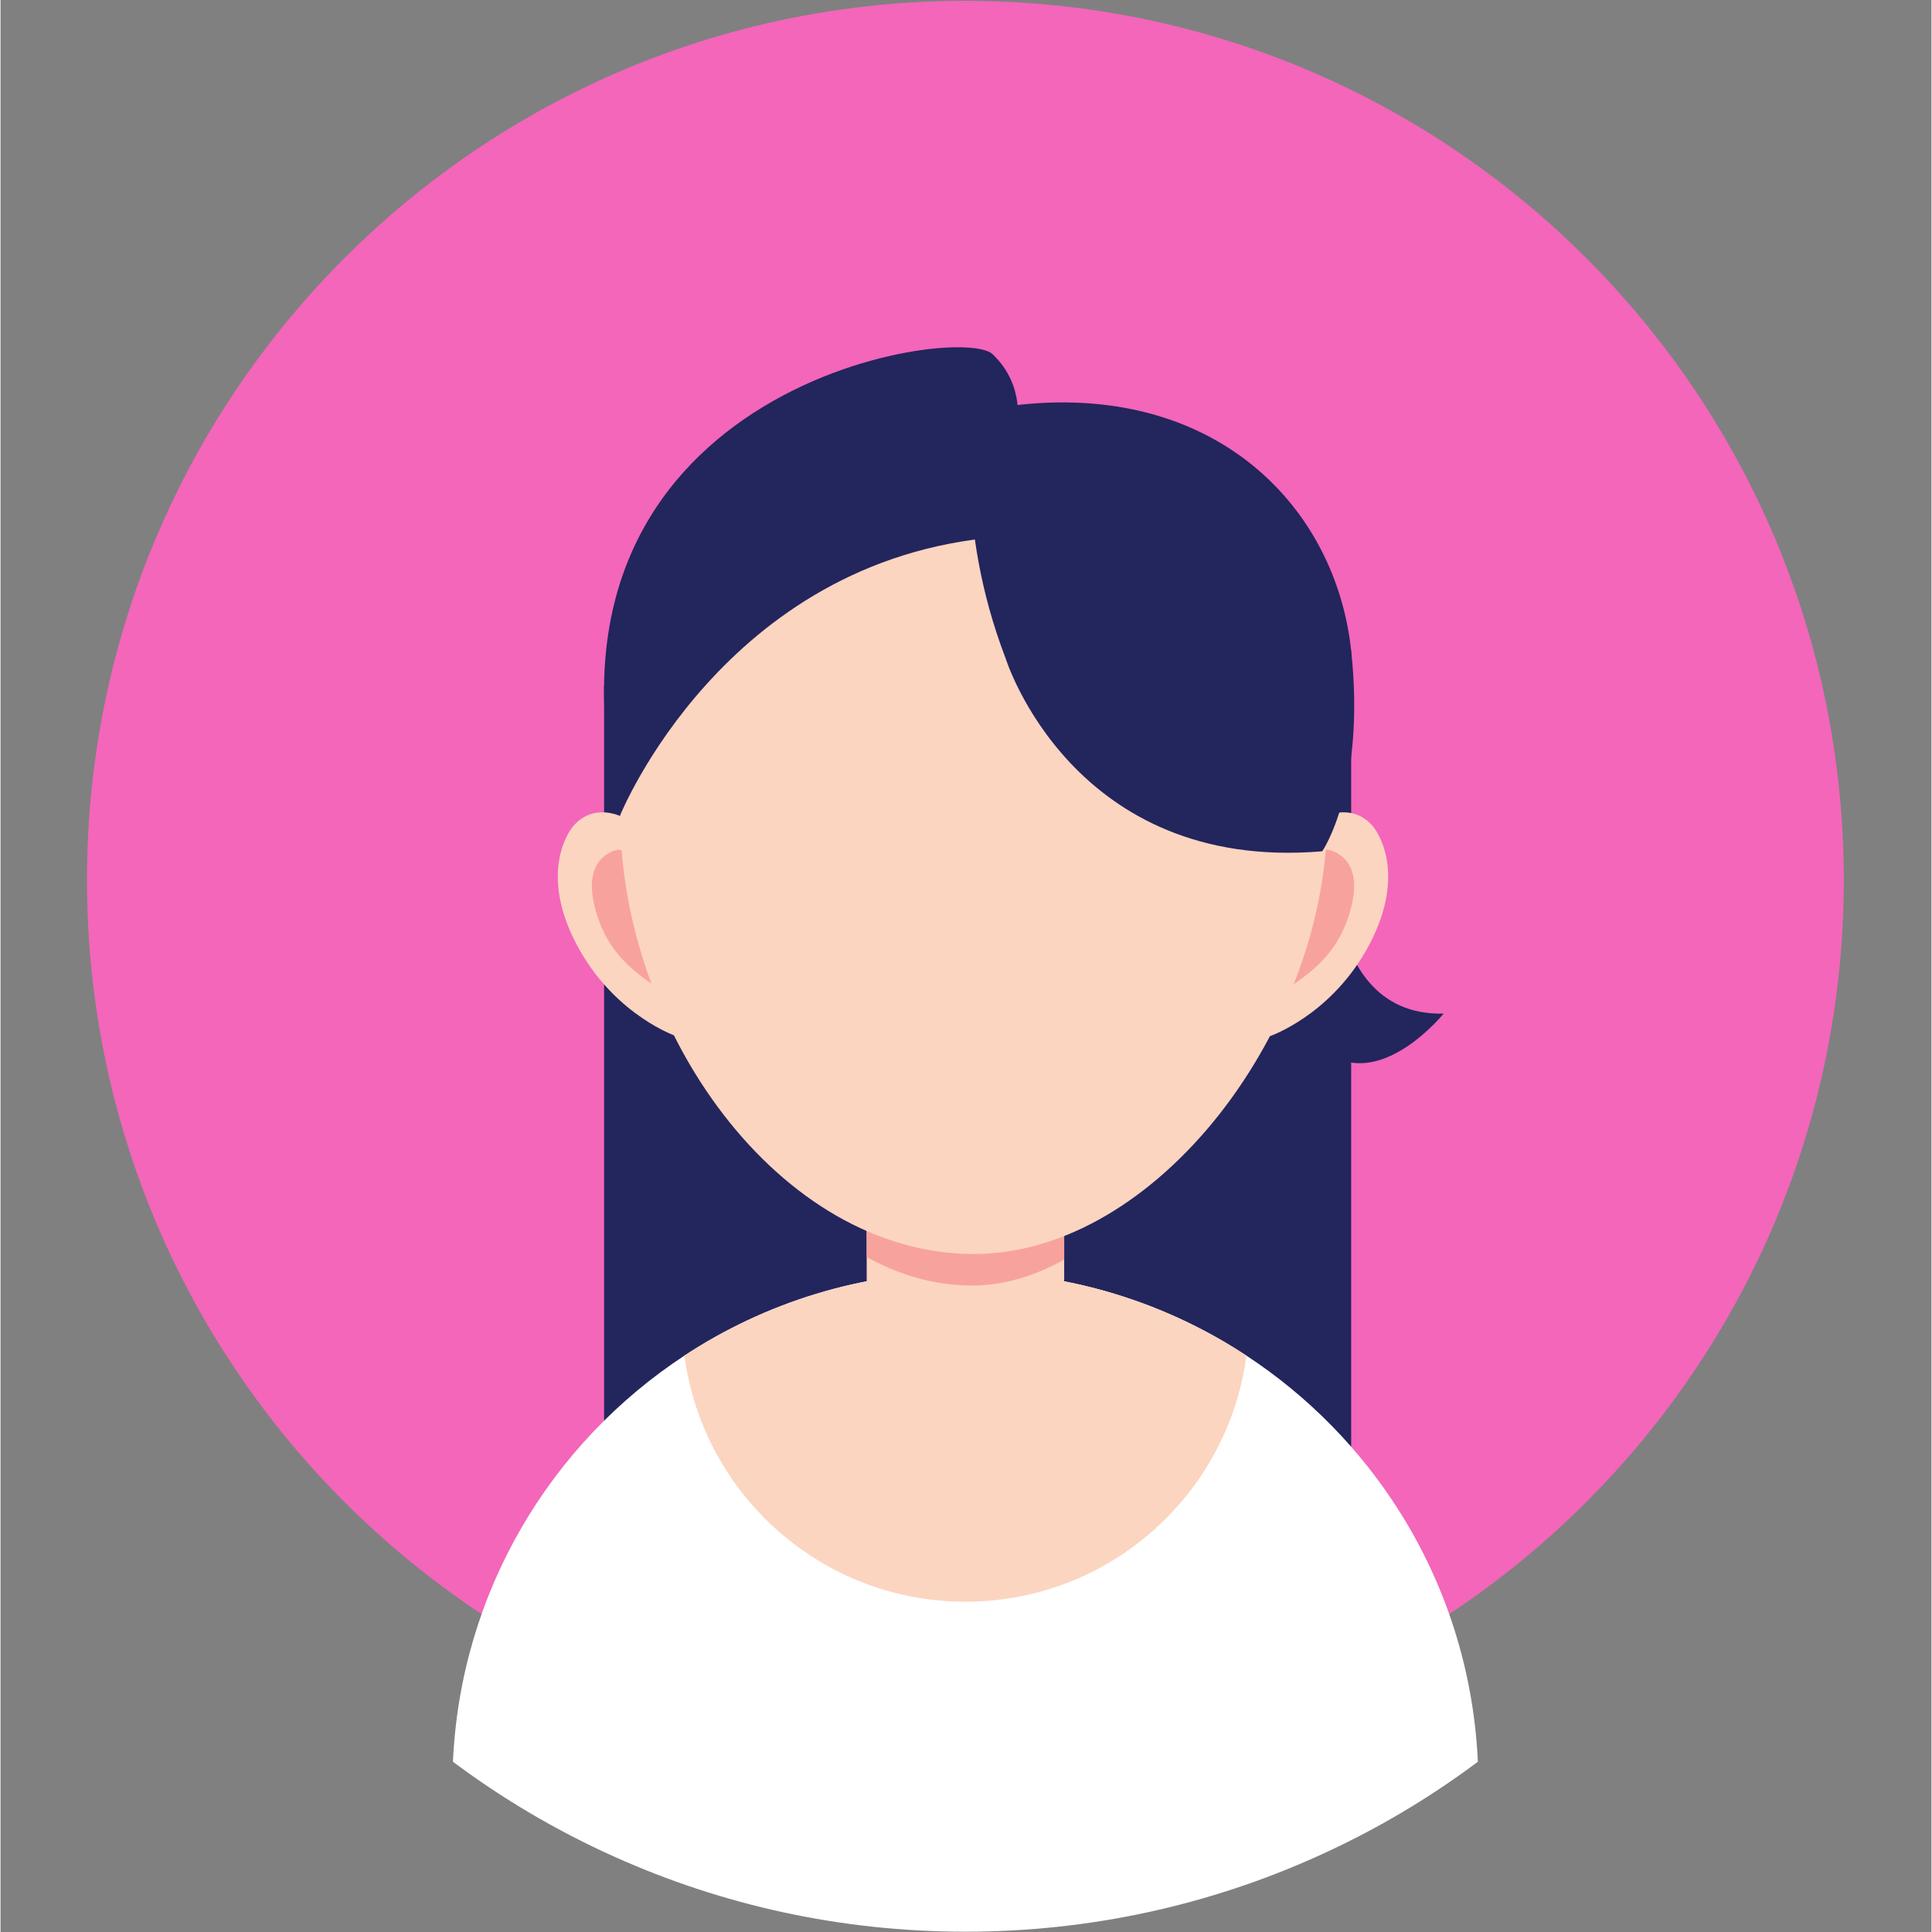 <svg xmlns="http://www.w3.org/2000/svg" xmlns:xlink="http://www.w3.org/1999/xlink" width="300" zoomAndPan="magnify" viewBox="0 0 224.88 225" height="300" preserveAspectRatio="xMidYMid meet" version="1.0"><rect x="0" y="0" width="224.88" height="225" fill="#808080" stroke="none"/><defs><clipPath id="45afd016a0"><path d="M 10.016 0.059 L 214.656 0.059 L 214.656 205 L 10.016 205 Z M 10.016 0.059 " clip-rule="nonzero"/></clipPath><clipPath id="2256e0e91b"><path d="M 52 148 L 173 148 L 173 224.938 L 52 224.938 Z M 52 148 " clip-rule="nonzero"/></clipPath></defs><g clip-path="url(#45afd016a0)"><path fill="#f366ba" d="M 10.07 102.492 C 10.07 159.047 55.871 204.891 112.367 204.891 C 168.871 204.891 214.668 159.047 214.668 102.492 C 214.668 45.938 168.871 0.094 112.367 0.094 C 55.867 0.09 10.07 45.938 10.07 102.492 " fill-opacity="1" fill-rule="nonzero"/></g><path fill="#23255d" d="M 157.297 75.773 L 157.297 174.043 L 70.293 174.043 L 70.293 79.828 L 157.297 75.773 " fill-opacity="1" fill-rule="nonzero"/><path fill="#23255d" d="M 155.23 94.25 C 155.23 94.25 152.422 118.375 168.059 118.047 C 168.059 118.047 161.23 126.523 155.035 122.938 C 148.84 119.352 151.844 98.164 151.844 98.164 L 155.355 92.621 " fill-opacity="1" fill-rule="nonzero"/><g clip-path="url(#2256e0e91b)"><path fill="#ffffff" d="M 172.051 205.172 C 166.996 208.953 161.562 212.266 155.824 215.035 C 154.949 215.461 154.07 215.863 153.191 216.262 C 140.727 221.855 126.914 224.965 112.371 224.965 C 97.824 224.965 84.016 221.855 71.555 216.262 C 70.664 215.863 69.781 215.461 68.918 215.035 C 63.18 212.258 57.746 208.953 52.691 205.172 C 53.578 185.375 64.082 168.086 79.645 157.875 C 89.043 151.699 100.289 148.113 112.371 148.113 C 114.215 148.113 116.039 148.199 117.828 148.359 C 127.84 149.266 137.129 152.637 145.098 157.875 C 152.262 162.574 158.352 168.777 162.926 176.027 C 168.293 184.535 171.566 194.492 172.051 205.172 " fill-opacity="1" fill-rule="nonzero"/></g><path fill="#fbd5c0" d="M 145.098 157.875 C 144.184 164.777 141.141 171.02 136.641 175.895 C 130.609 182.434 121.973 186.535 112.371 186.535 C 96.992 186.535 84.066 176.008 80.402 161.754 C 80.074 160.488 79.82 159.191 79.645 157.875 C 89.043 151.699 100.289 148.113 112.371 148.113 C 114.215 148.113 116.039 148.191 117.836 148.359 C 118.148 148.387 118.461 148.418 118.766 148.453 C 118.961 148.473 119.156 148.492 119.348 148.516 C 119.562 148.535 119.777 148.57 119.984 148.594 C 120.117 148.609 120.254 148.629 120.383 148.648 C 120.57 148.668 120.766 148.699 120.961 148.727 C 121.113 148.746 121.262 148.773 121.418 148.793 C 121.547 148.812 121.68 148.832 121.809 148.855 C 122.031 148.891 122.246 148.93 122.465 148.961 C 123.418 149.125 124.363 149.305 125.293 149.516 L 125.918 149.652 C 126.035 149.684 126.16 149.711 126.277 149.742 C 126.5 149.797 126.727 149.848 126.941 149.906 C 126.98 149.914 127.012 149.918 127.039 149.926 C 127.32 149.996 127.602 150.07 127.875 150.148 C 128.172 150.219 128.465 150.305 128.754 150.387 C 129.086 150.48 129.41 150.578 129.742 150.676 C 129.996 150.754 130.25 150.832 130.504 150.918 C 130.668 150.969 130.836 151.02 130.992 151.074 C 131.262 151.156 131.527 151.25 131.789 151.34 C 132.113 151.453 132.434 151.562 132.754 151.68 C 132.777 151.691 132.797 151.699 132.816 151.707 C 133.148 151.824 133.477 151.945 133.801 152.07 C 134.043 152.168 134.289 152.262 134.535 152.363 C 135.184 152.617 135.812 152.887 136.438 153.16 L 137.258 153.531 C 137.508 153.641 137.754 153.758 138.004 153.875 C 138.23 153.988 138.453 154.094 138.672 154.203 C 138.883 154.301 139.082 154.406 139.285 154.508 C 139.414 154.574 139.551 154.641 139.684 154.711 C 140.223 154.984 140.75 155.273 141.273 155.559 C 141.461 155.664 141.656 155.773 141.84 155.879 C 141.961 155.949 142.078 156.016 142.195 156.082 L 142.641 156.34 L 143.09 156.617 L 143.383 156.793 C 143.664 156.953 143.938 157.125 144.211 157.301 C 144.508 157.488 144.801 157.68 145.098 157.875 " fill-opacity="1" fill-rule="nonzero"/><path fill="#fbd5c0" d="M 123.875 134.715 L 123.875 157.363 C 123.875 163.098 119.191 167.789 113.473 167.789 L 111.27 167.789 C 105.551 167.789 100.875 163.098 100.875 157.363 L 100.875 134.715 C 100.875 128.984 105.551 124.297 111.27 124.297 L 113.473 124.297 C 119.191 124.297 123.875 128.984 123.875 134.715 " fill-opacity="1" fill-rule="nonzero"/><path fill="#f8a29e" d="M 123.875 134.715 L 123.875 146.699 C 120.453 148.602 116.824 149.711 113.145 149.711 C 108.801 149.711 104.656 148.496 100.875 146.391 L 100.875 134.715 C 100.875 128.984 105.551 124.297 111.27 124.297 L 113.473 124.297 C 119.191 124.297 123.875 128.984 123.875 134.715 " fill-opacity="1" fill-rule="nonzero"/><path fill="#fbd5c0" d="M 147.84 120.668 C 147.84 120.668 154.652 118.348 159.004 110.746 C 163.73 102.492 160.762 97.348 159.824 96.23 C 157.262 93.188 153.309 95.145 152.66 96.23 C 152.008 97.32 142.574 114.469 147.84 120.668 " fill-opacity="1" fill-rule="nonzero"/><path fill="#f8a29e" d="M 154.516 98.938 C 154.516 98.938 158.84 99.492 157.32 105.574 C 155.797 111.664 151.805 114.07 146.371 117.18 C 140.945 120.293 149.09 100.176 154.516 98.938 " fill-opacity="1" fill-rule="nonzero"/><path fill="#fbd5c0" d="M 78.676 120.668 C 78.676 120.668 71.859 118.348 67.508 110.746 C 62.773 102.492 65.746 97.348 66.684 96.23 C 69.242 93.188 73.195 95.145 73.848 96.23 C 74.5 97.32 83.938 114.469 78.676 120.668 " fill-opacity="1" fill-rule="nonzero"/><path fill="#f8a29e" d="M 71.992 98.938 C 71.992 98.938 67.672 99.492 69.191 105.574 C 70.707 111.664 74.707 114.07 80.133 117.18 C 85.566 120.293 77.422 100.176 71.992 98.938 " fill-opacity="1" fill-rule="nonzero"/><path fill="#fbd5c0" d="M 154.516 94.922 C 154.516 69.93 136.086 49.664 113.348 49.664 C 90.613 49.664 72.172 69.93 72.172 94.922 C 72.172 119.914 90.613 146.039 113.348 146.039 C 134.711 146.039 154.516 119.703 154.516 94.922 " fill-opacity="1" fill-rule="nonzero"/><path fill="#23255d" d="M 117.055 76.672 C 117.055 76.672 124.797 101.613 153.93 99.141 C 153.93 99.141 159.016 91.777 157.297 75.773 C 155.355 57.73 139.391 42.551 113.348 47.984 C 113.348 47.984 110.969 60.809 117.055 76.672 " fill-opacity="1" fill-rule="nonzero"/><path fill="#23255d" d="M 118.355 49.664 C 118.355 49.664 119.438 44.945 115.531 41.246 C 111.621 37.551 59.867 45.141 72.172 94.922 C 72.172 94.922 84.238 65.152 116.18 62.543 L 118.355 49.664 " fill-opacity="1" fill-rule="nonzero"/></svg>